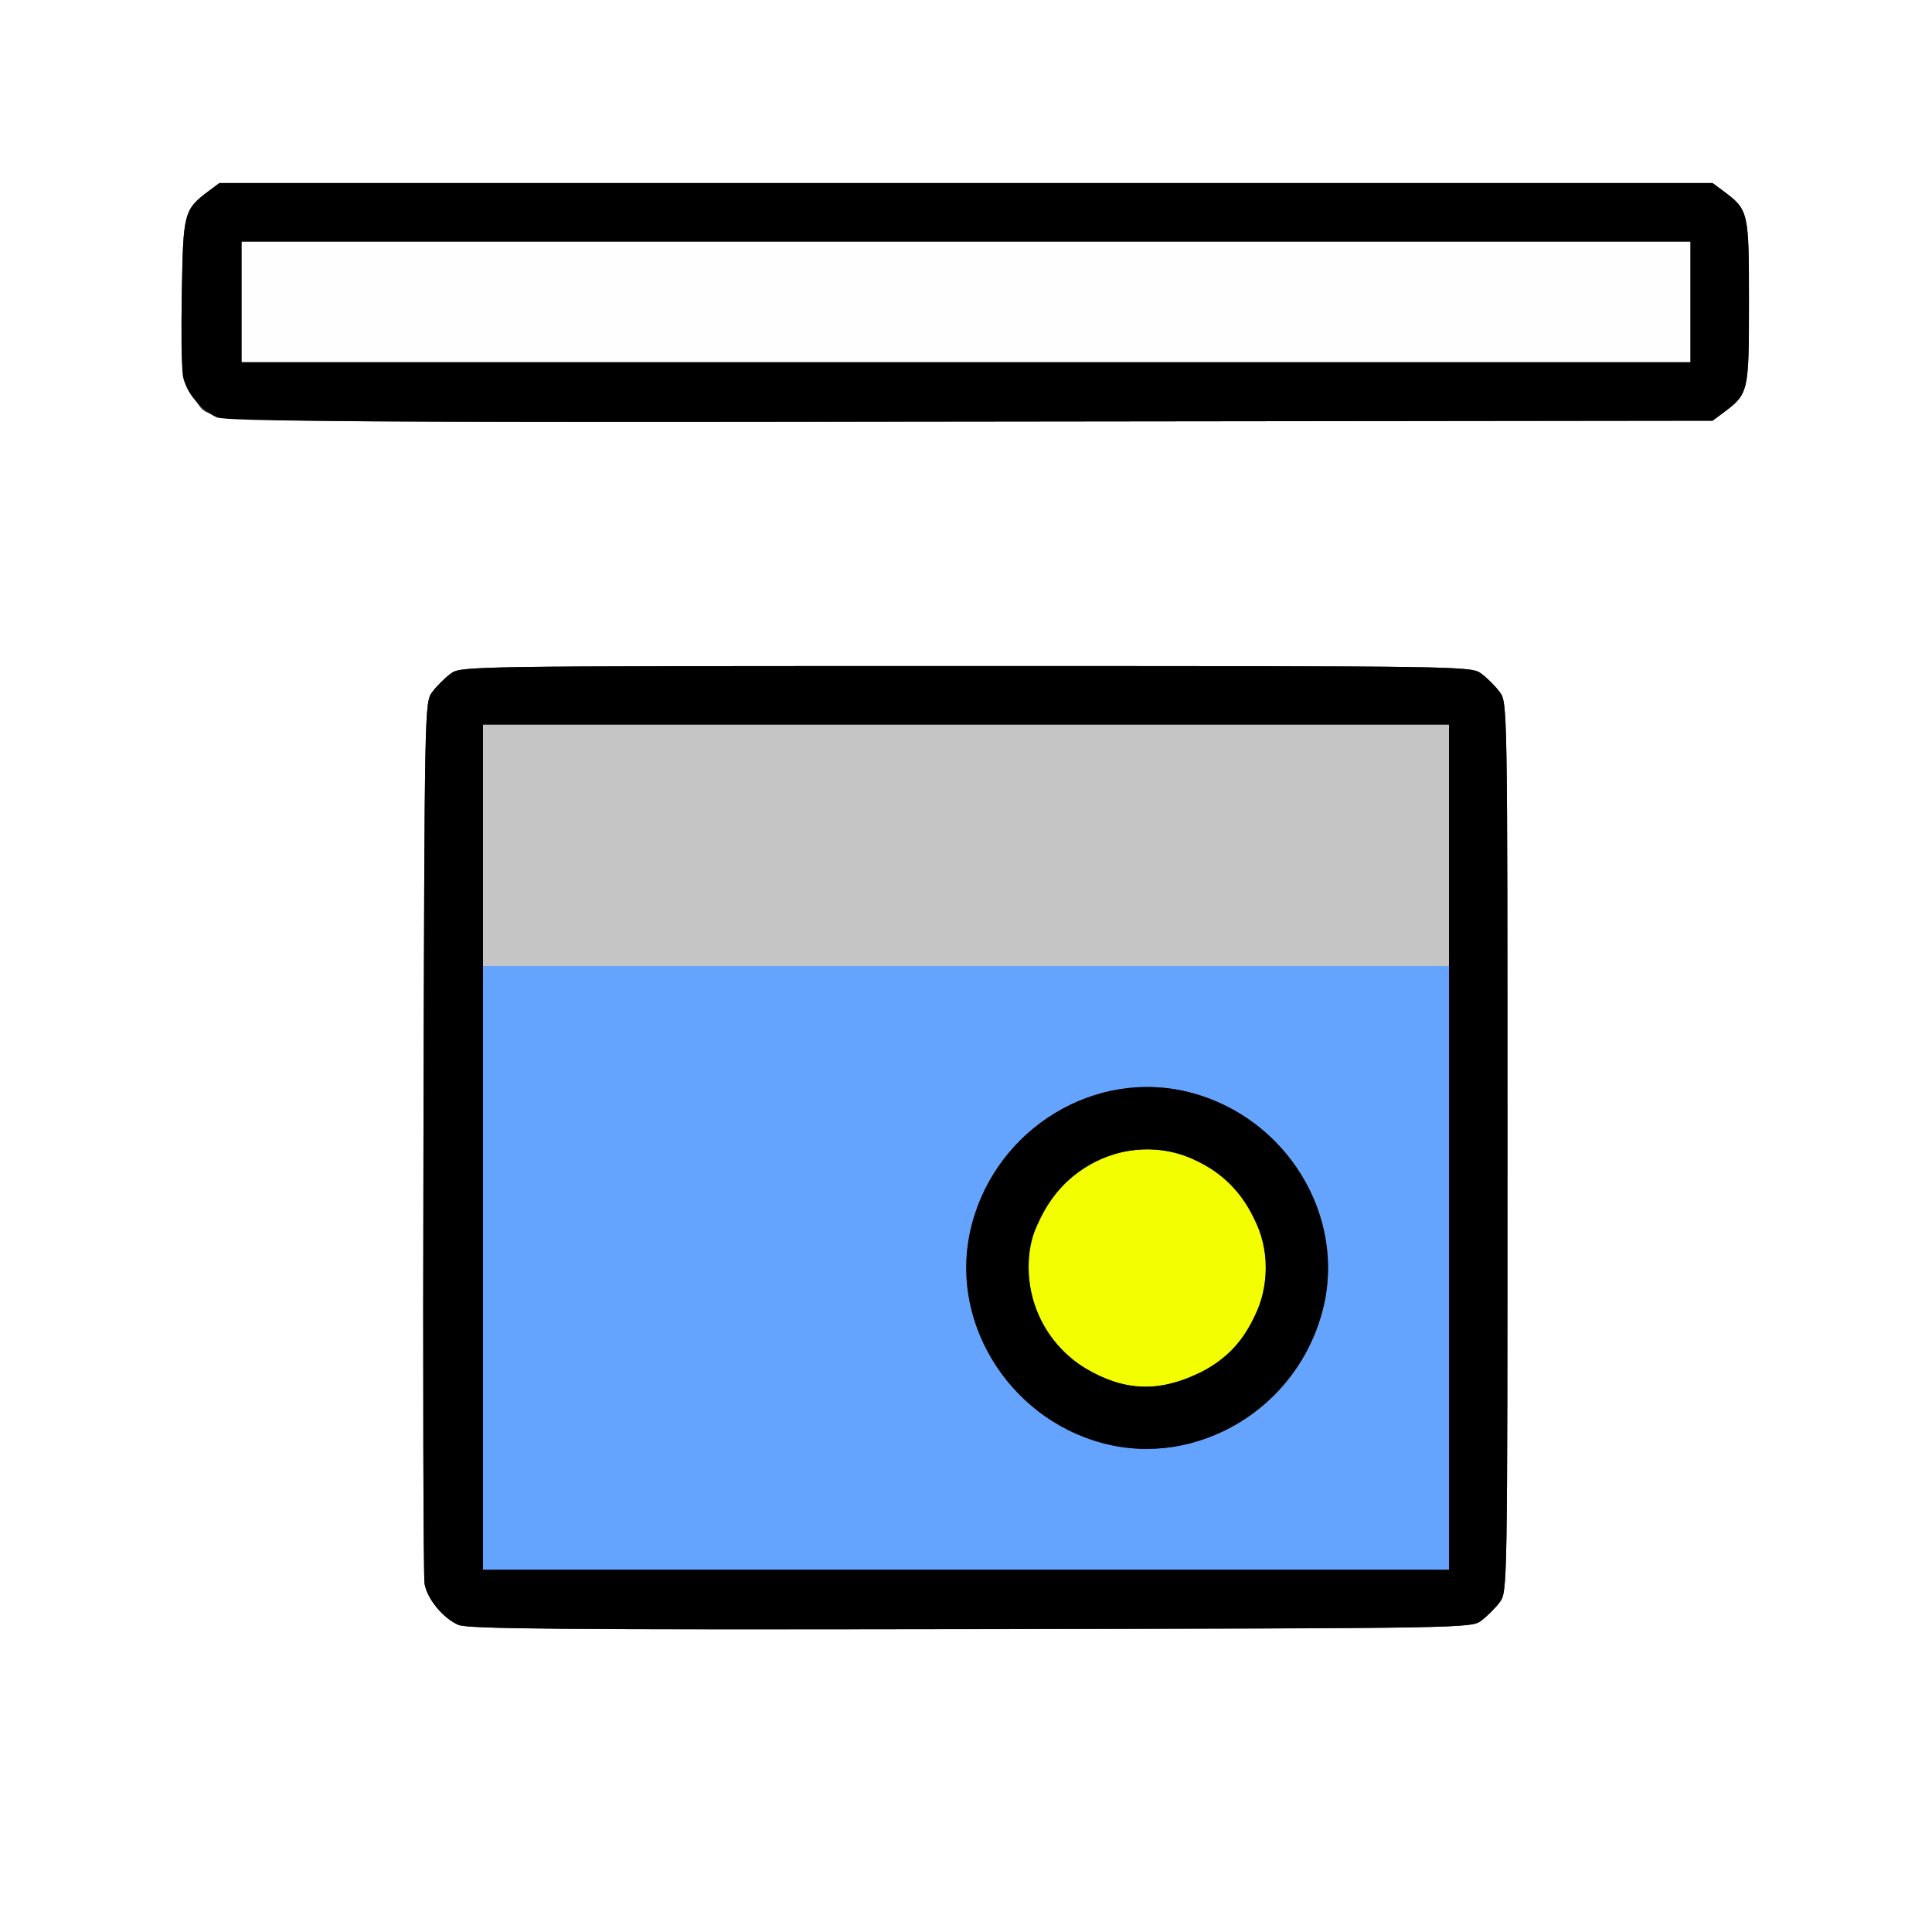 <?xml version="1.0" encoding="UTF-8" standalone="no"?>
<!-- Created with Inkscape (http://www.inkscape.org/) -->

<svg
   xmlns:dc="http://purl.org/dc/elements/1.1/"
   xmlns:cc="http://creativecommons.org/ns#"
   xmlns:rdf="http://www.w3.org/1999/02/22-rdf-syntax-ns#"
   xmlns:svg="http://www.w3.org/2000/svg"
   xmlns="http://www.w3.org/2000/svg"
   xmlns:sodipodi="http://sodipodi.sourceforge.net/DTD/sodipodi-0.dtd"
   xmlns:inkscape="http://www.inkscape.org/namespaces/inkscape"
   version="1.1"
   id="svg2"
   width="16"
   height="16"
   viewBox="0 0 16 16"
   sodipodi:docname="NODE_TOP.svg"
   inkscape:version="0.92.4 (5da689c313, 2019-01-14)">
  <rect x="0" y="0" width="16" height="16" fill="#333333" stroke="none"/>
  <defs
     id="defs6" />
  <sodipodi:namedview
     pagecolor="#ffffff"
     bordercolor="#666666"
     borderopacity="1"
     objecttolerance="10"
     gridtolerance="10"
     guidetolerance="10"
     inkscape:pageopacity="0"
     inkscape:pageshadow="2"
     inkscape:window-width="1390"
     inkscape:window-height="774"
     id="namedview4"
     showgrid="false"
     inkscape:zoom="14.75"
     inkscape:cx="-1.0169492"
     inkscape:cy="8"
     inkscape:window-x="0"
     inkscape:window-y="0"
     inkscape:window-maximized="0"
     inkscape:current-layer="svg2" />
  <g
     id="NODE_TOP">
    <path
       style="fill:#ffffff;stroke-width:0.031"
       d="M 0,8 V 0 h 8 8 v 8 8 H 8 0 Z m 12.269,5.42 c 0.047,-0.035 0.115,-0.103 0.151,-0.151 0.064,-0.086 0.064,-0.098 0.064,-3.769 0,-3.671 -2.19e-4,-3.683 -0.064,-3.769 C 12.385,5.683 12.317,5.615 12.269,5.58 12.183,5.516 12.176,5.516 8,5.516 c -4.176,0 -4.183,9.37e-5 -4.269,0.064 -0.047,0.035 -0.115,0.103 -0.151,0.151 -0.064,0.086 -0.064,0.106 -0.073,3.686 -0.005,1.98 -8.75e-4,3.645 0.009,3.7 0.022,0.125 0.154,0.285 0.28,0.34 0.078,0.034 0.842,0.04 4.241,0.035 4.134,-0.007 4.146,-0.007 4.232,-0.071 z M 14.269,3.42 C 14.482,3.261 14.484,3.252 14.484,2.5 c 0,-0.752 -0.002,-0.761 -0.215,-0.92 l -0.086,-0.064 H 8 1.817 L 1.731,1.58 C 1.523,1.735 1.517,1.76 1.506,2.416 1.495,3.106 1.504,3.181 1.617,3.316 1.781,3.511 1.33,3.498 8.037,3.491 l 6.146,-0.007 z"
       id="path829"
       inkscape:connector-curvature="0" />
    <path
       style="fill:#fefefe;stroke-width:0.031"
       d="M 2,2.5 V 2 h 6 6 V 2.5 3 H 8 2 Z"
       id="path827"
       inkscape:connector-curvature="0" />
    <path
       style="fill:#c5c5c5;stroke-width:0.031"
       d="M 4,7 V 6 h 4 4 V 7 8 H 8 4 Z"
       id="path825"
       inkscape:connector-curvature="0" />
    <path
       style="fill:#65a4fe;stroke-width:0.031"
       d="M 4,10.5 V 8 h 4 4 V 10.5 13 H 8 4 Z m 5.858,1.452 C 10.397,11.812 10.812,11.395 10.953,10.853 11.156,10.076 10.658,9.256 9.858,9.048 9.076,8.844 8.257,9.339 8.048,10.142 7.769,11.211 8.789,12.231 9.858,11.952 Z"
       id="path823"
       inkscape:connector-curvature="0" />
    <path
       style="fill:#f3fe00;stroke-width:0.031"
       d="M 9.279,11.459 C 8.822,11.331 8.519,10.948 8.519,10.497 8.518,9.808 9.262,9.316 9.876,9.599 10.122,9.711 10.265,9.849 10.381,10.085 c 0.083,0.168 0.101,0.241 0.101,0.411 -4.68e-4,0.377 -0.211,0.71 -0.554,0.877 -0.229,0.111 -0.452,0.14 -0.648,0.085 z"
       id="path821"
       inkscape:connector-curvature="0" />
    <path
       style="fill:#000000;stroke-width:0.031"
       d="M 3.795,13.456 C 3.669,13.401 3.538,13.242 3.516,13.116 3.506,13.061 3.502,11.396 3.507,9.416 3.516,5.837 3.516,5.817 3.58,5.731 3.615,5.683 3.683,5.615 3.731,5.58 3.817,5.516 3.824,5.516 8,5.516 c 4.176,0 4.183,9.37e-5 4.269,0.064 0.047,0.035 0.115,0.103 0.151,0.151 0.064,0.086 0.064,0.098 0.064,3.769 0,3.671 -2.19e-4,3.683 -0.064,3.769 -0.035,0.047 -0.103,0.115 -0.151,0.151 -0.086,0.064 -0.099,0.064 -4.232,0.071 -3.399,0.006 -4.163,-7.4e-4 -4.241,-0.035 z M 12,9.5 V 6 H 8 4 V 9.5 13 h 4 4 z M 9.129,11.951 C 8.336,11.738 7.846,10.917 8.048,10.142 8.257,9.339 9.076,8.844 9.858,9.048 10.658,9.256 11.156,10.076 10.953,10.853 10.742,11.663 9.914,12.162 9.129,11.951 Z M 9.927,11.373 C 10.151,11.265 10.29,11.119 10.401,10.876 10.685,10.259 10.193,9.519 9.5,9.519 c -0.378,0 -0.706,0.211 -0.881,0.566 -0.083,0.168 -0.101,0.241 -0.101,0.411 4.25e-4,0.343 0.185,0.669 0.475,0.838 0.318,0.187 0.604,0.198 0.934,0.038 z M 1.795,3.456 C 1.67,3.401 1.538,3.242 1.515,3.116 1.505,3.061 1.5,2.746 1.506,2.416 1.517,1.76 1.523,1.735 1.731,1.58 L 1.817,1.516 H 8 14.183 l 0.086,0.064 c 0.213,0.159 0.215,0.168 0.215,0.92 0,0.752 -0.002,0.761 -0.215,0.92 l -0.086,0.064 -6.146,0.007 C 2.975,3.497 1.874,3.49 1.795,3.456 Z M 14,2.5 V 2 H 8 2 V 2.5 3 h 6 6 z"
       id="path819"
       inkscape:connector-curvature="0" />
  </g>
</svg>
